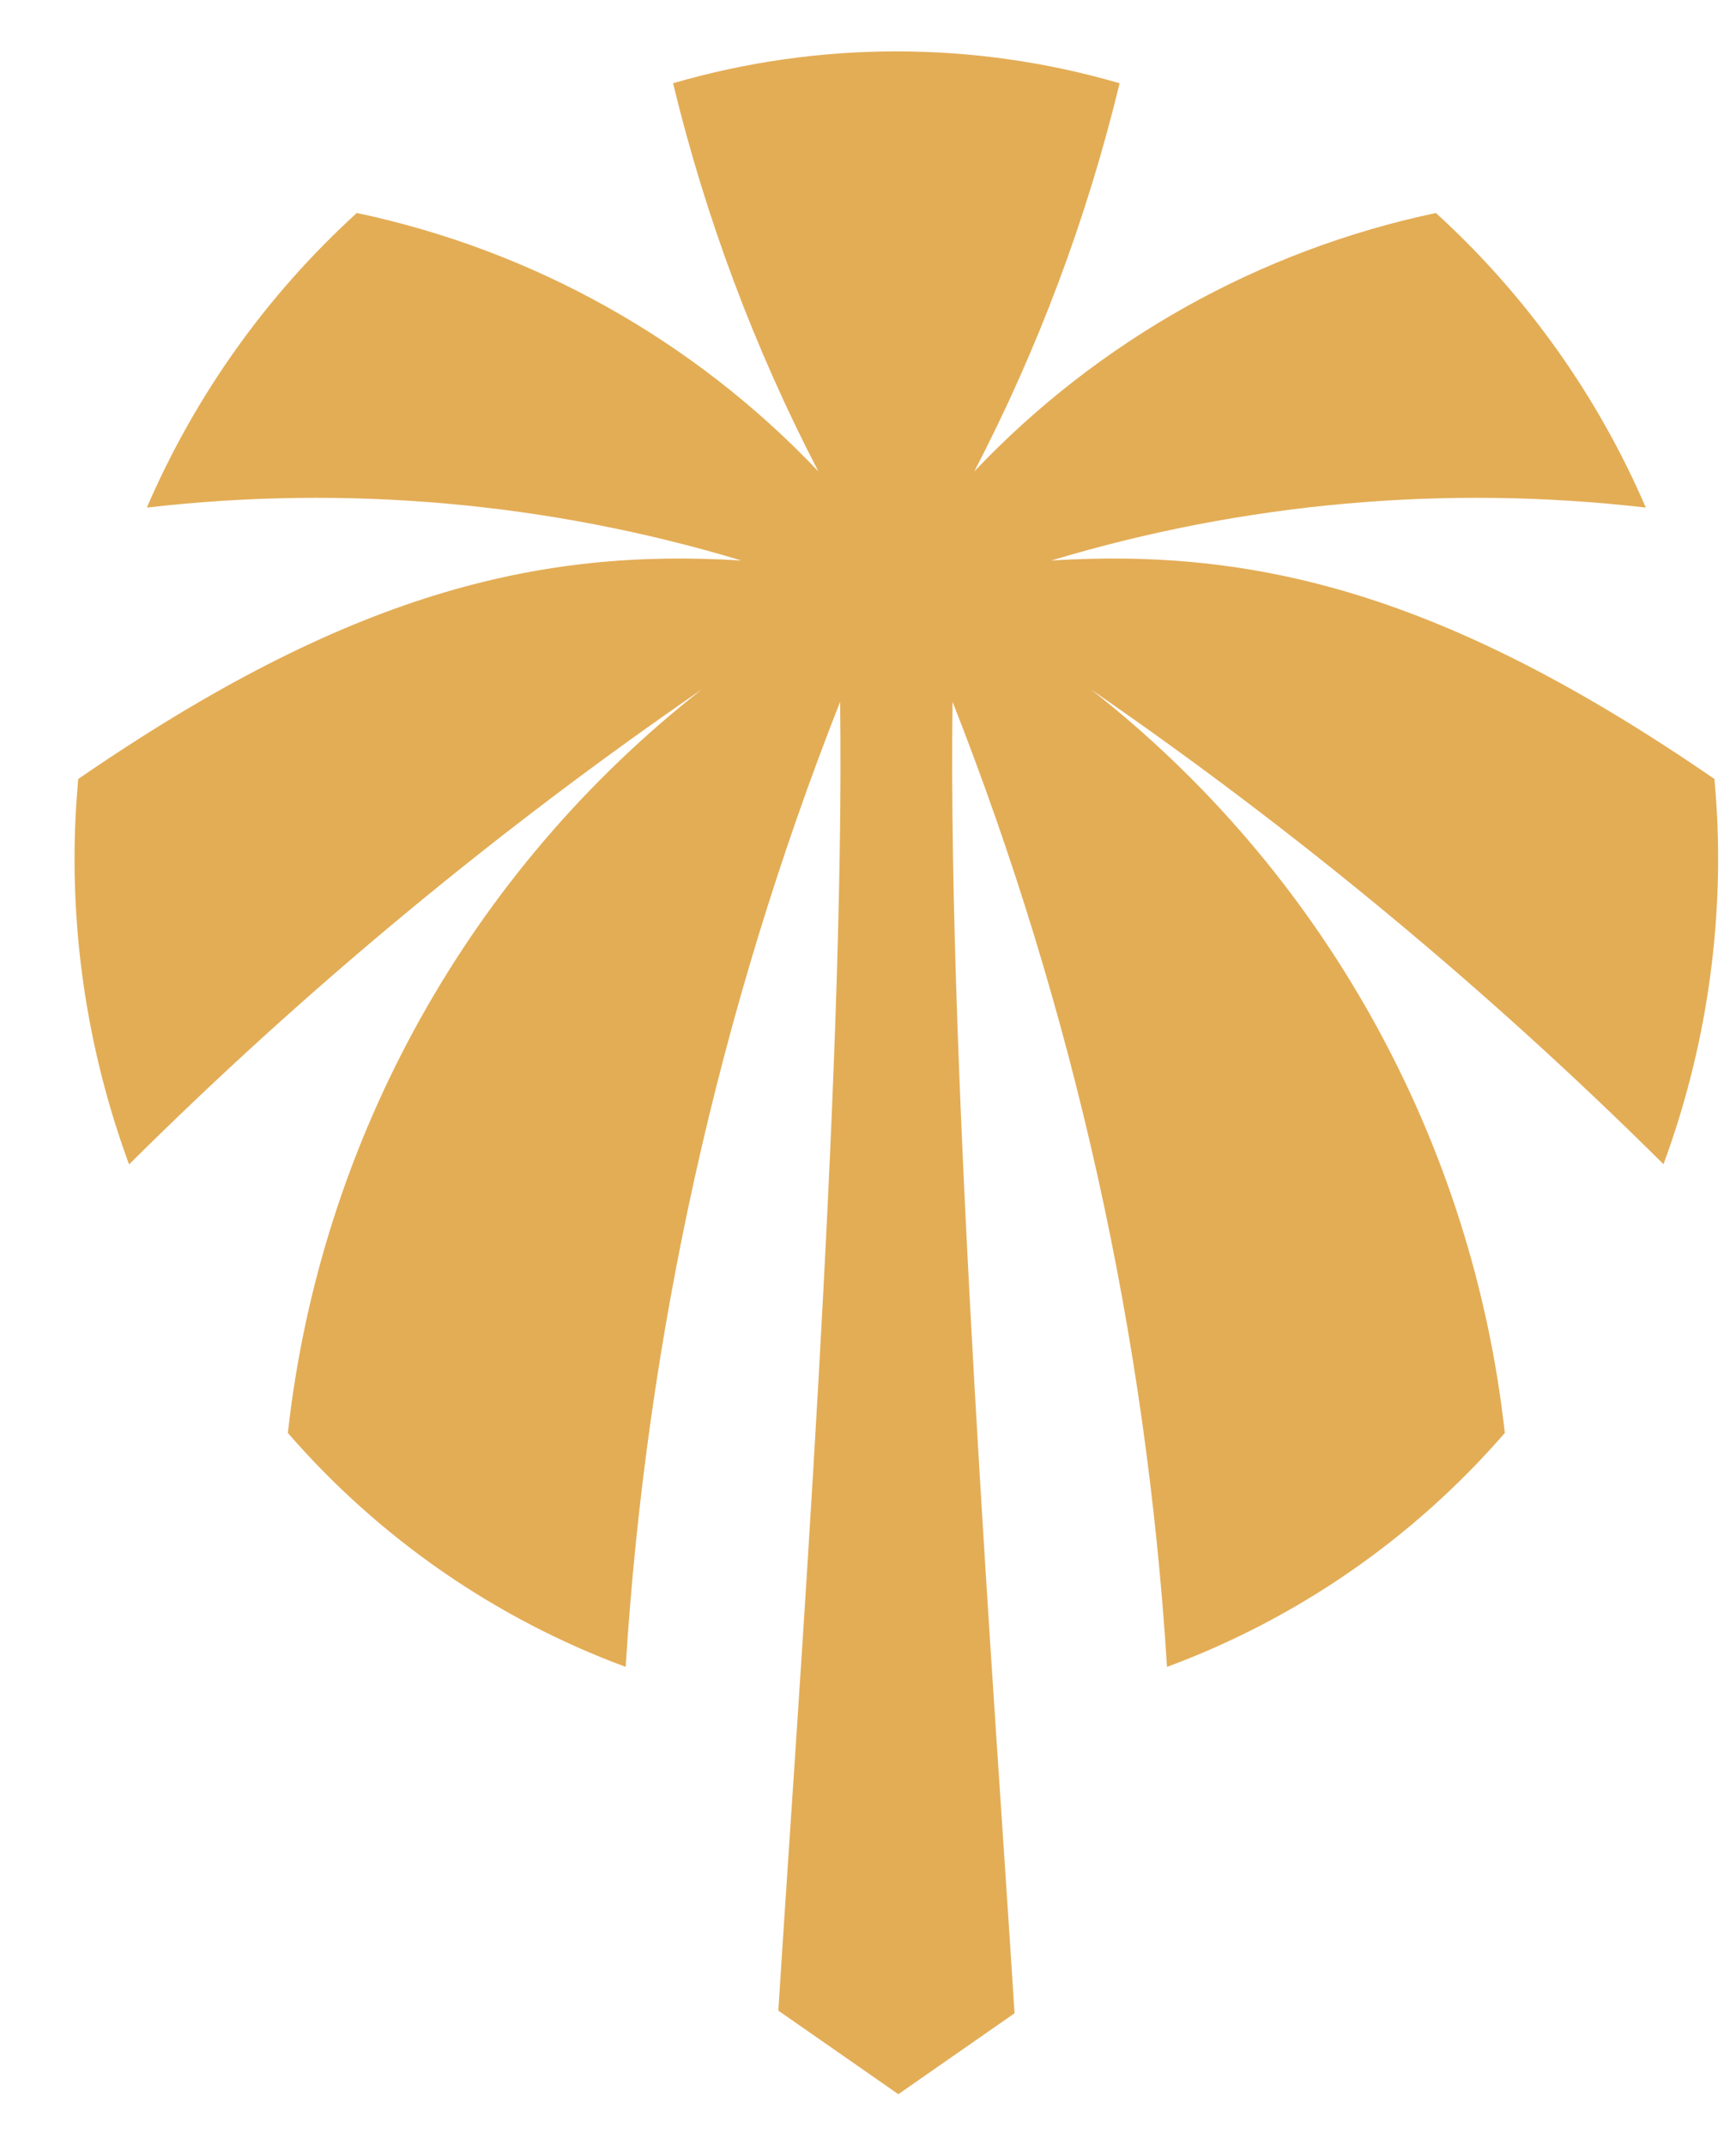 <svg width="17" height="21" viewBox="0 0 17 21" fill="none" xmlns="http://www.w3.org/2000/svg">
<path d="M16.825 8.399C16.825 8.138 16.812 7.881 16.789 7.626C14.15 5.81 12.299 5.363 10.295 5.487C12.18 4.919 14.161 4.743 16.117 4.969C15.644 3.872 14.944 2.889 14.061 2.085C12.333 2.45 10.756 3.333 9.541 4.615C10.167 3.41 10.645 2.134 10.964 0.815C9.536 0.399 8.019 0.399 6.591 0.815C6.91 2.134 7.388 3.41 8.014 4.615C6.799 3.333 5.222 2.45 3.494 2.085C2.611 2.889 1.911 3.872 1.438 4.969C3.394 4.743 5.375 4.919 7.26 5.487C5.26 5.363 3.405 5.811 0.766 7.626C0.743 7.881 0.73 8.138 0.73 8.399C0.729 9.423 0.91 10.438 1.264 11.399C2.991 9.683 4.869 8.127 6.875 6.747C5.748 7.629 4.809 8.728 4.113 9.978C3.416 11.229 2.976 12.605 2.819 14.028C3.712 15.057 4.849 15.845 6.127 16.318C6.329 13.078 7.038 9.89 8.227 6.87C8.277 10.563 7.808 16.714 7.622 19.683L8.797 20.501L9.935 19.709C9.75 16.76 9.278 10.577 9.328 6.87C10.517 9.89 11.226 13.078 11.428 16.318C12.706 15.845 13.844 15.057 14.736 14.028C14.579 12.605 14.139 11.229 13.442 9.978C12.746 8.728 11.807 7.629 10.68 6.747C12.685 8.126 14.563 9.682 16.29 11.397C16.644 10.437 16.825 9.422 16.825 8.399Z" fill="#E3AD56"/>
</svg>
